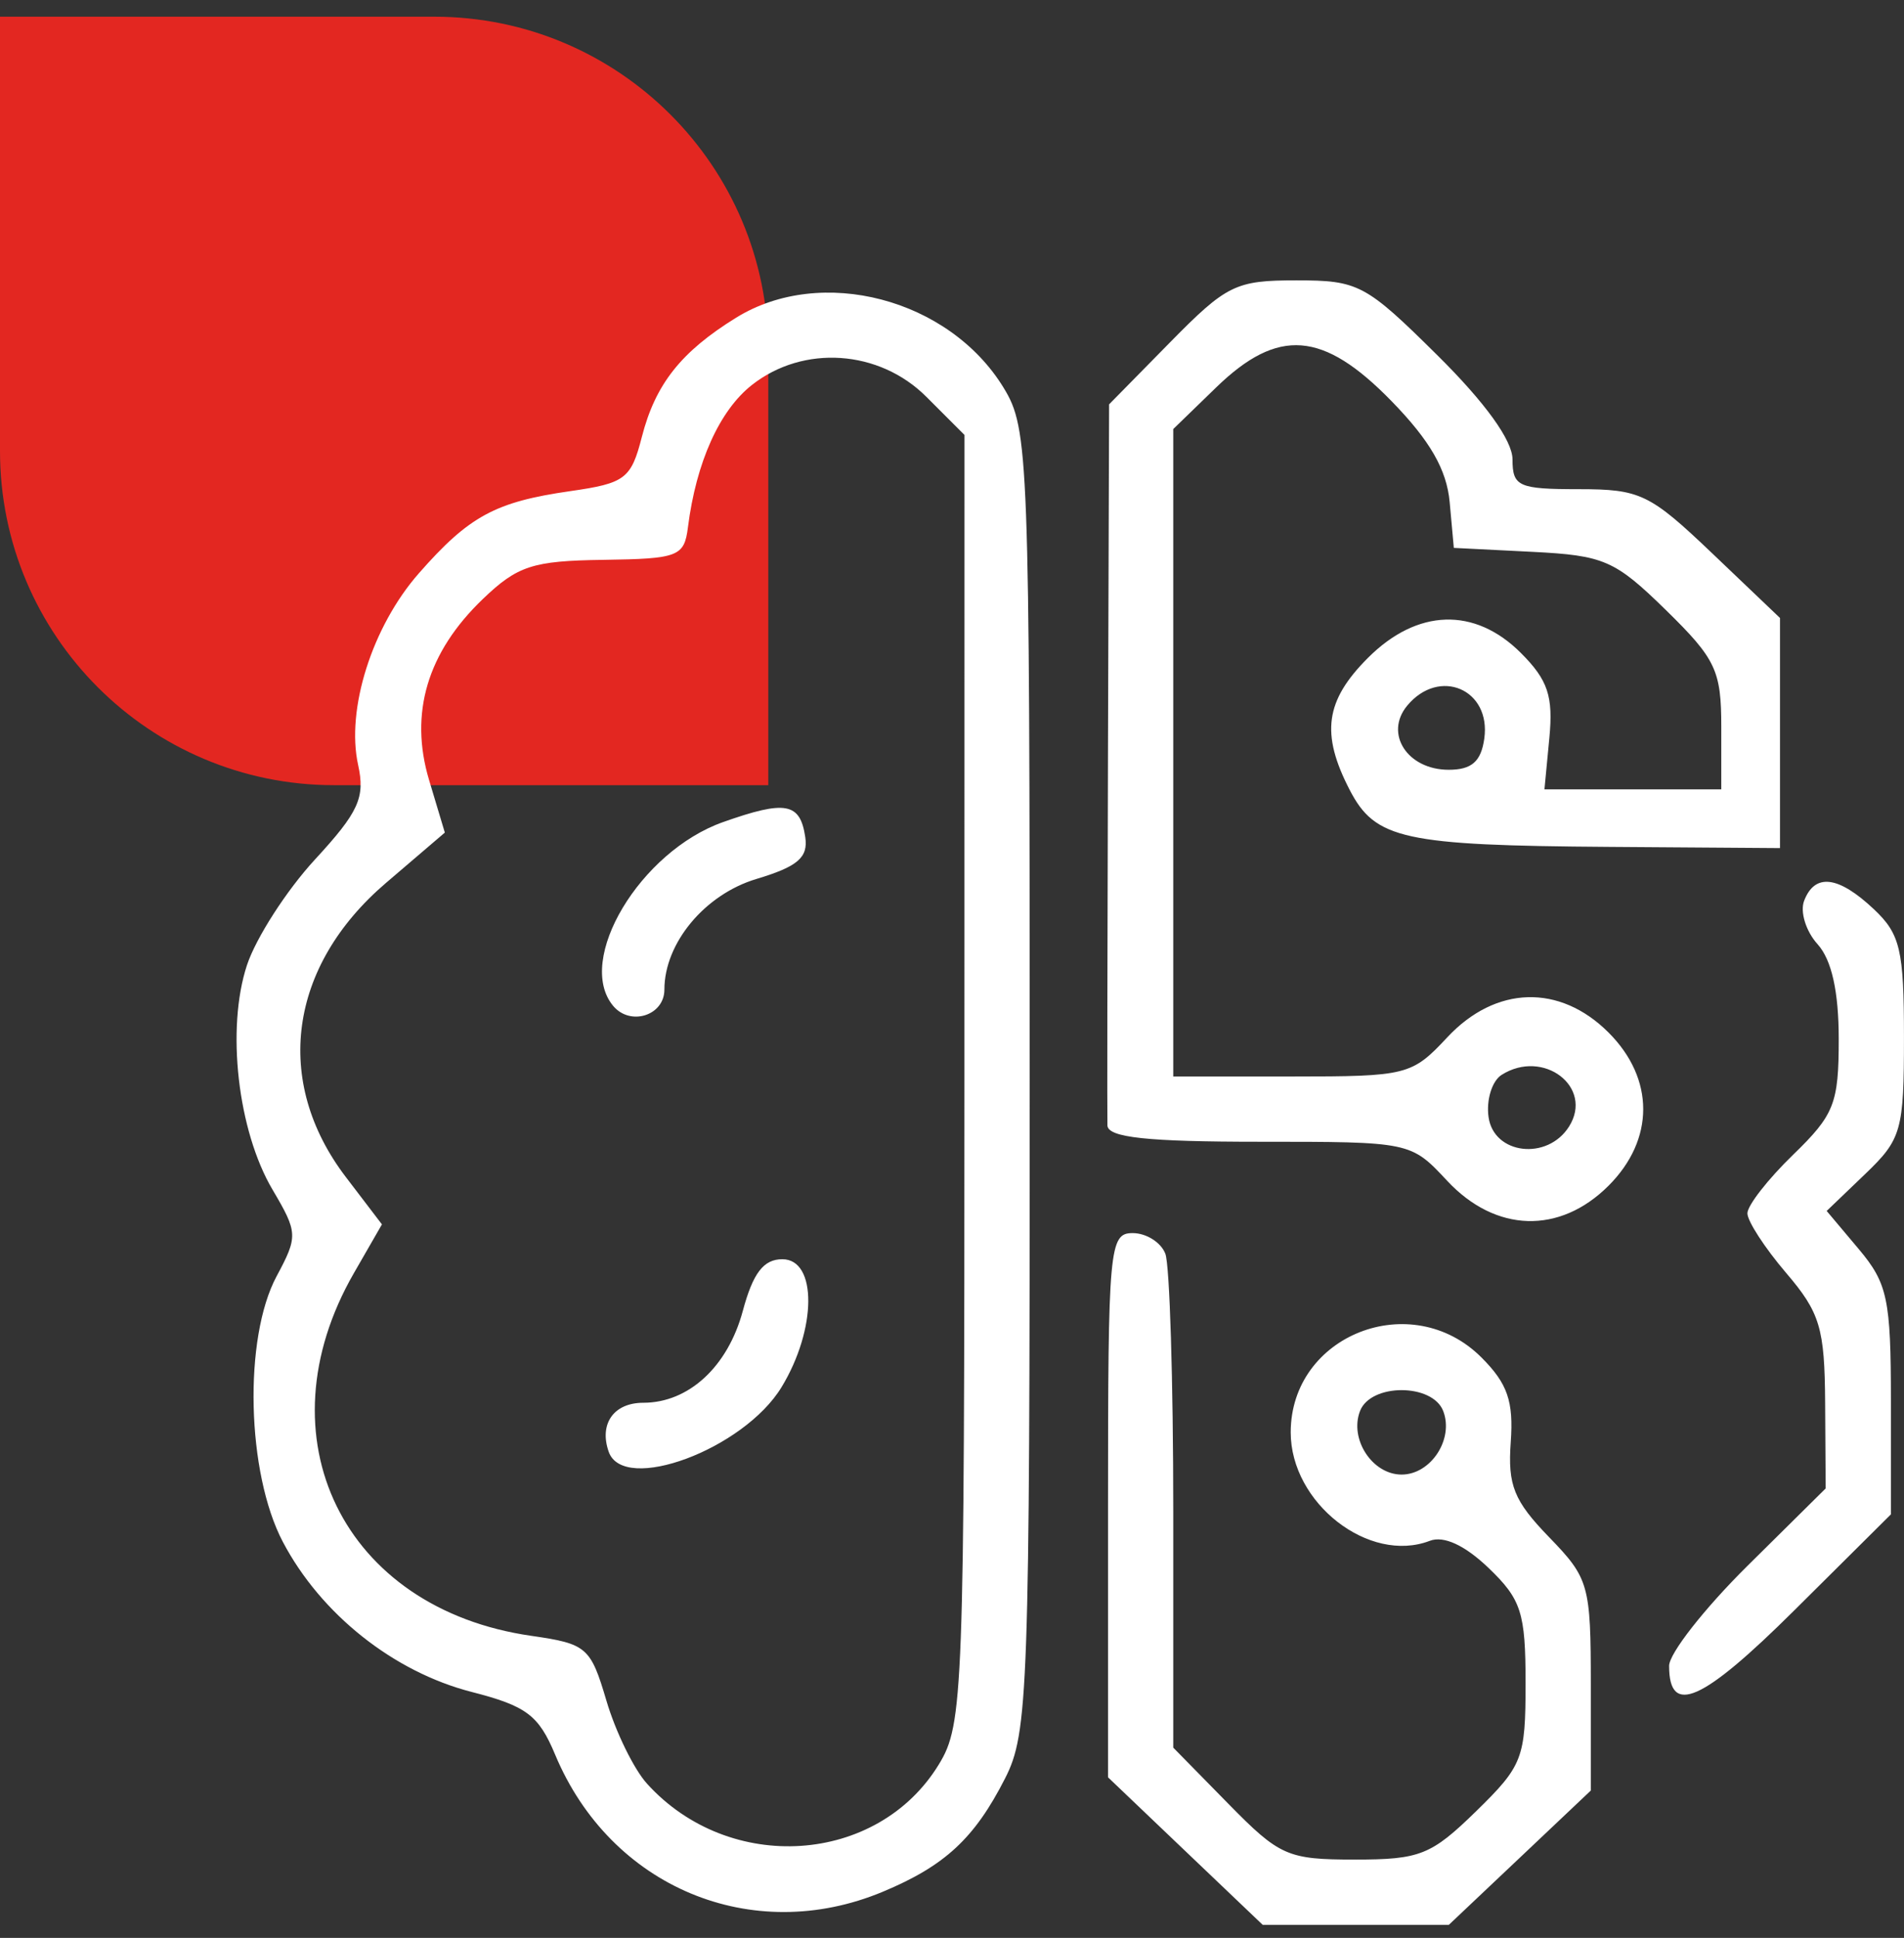 <svg width="57" height="58" viewBox="0 0 57 58" fill="none" xmlns="http://www.w3.org/2000/svg">
<rect x="0" y="0" width="57" height="58" fill="#333333" stroke="none"/>
<path d="M0 0.5H13C18.523 0.5 23 4.977 23 10.5V23.5H10C4.477 23.5 0 19.023 0 13.5V0.5Z" fill="#E32721"/>
<path fill-rule="evenodd" clip-rule="evenodd" d="M35.028 10.246L33.203 12.102L33.169 22.648C33.151 28.449 33.144 33.415 33.153 33.684C33.166 34.045 34.347 34.172 37.702 34.172C42.232 34.172 42.233 34.172 43.327 35.344C44.775 36.893 46.693 36.95 48.157 35.486C49.538 34.104 49.538 32.287 48.157 30.905C46.693 29.441 44.775 29.497 43.327 31.047C42.266 32.183 42.124 32.219 38.678 32.219H35.124V22.53V12.841L36.412 11.592C38.264 9.798 39.61 9.904 41.657 12.004C42.813 13.19 43.31 14.055 43.399 15.031L43.523 16.398L45.866 16.516C48.02 16.624 48.344 16.765 49.87 18.257C51.366 19.721 51.53 20.066 51.53 21.753V23.625H48.883H46.236L46.383 22.084C46.502 20.836 46.34 20.352 45.532 19.544C44.148 18.16 42.427 18.215 40.953 19.689C39.672 20.97 39.535 21.957 40.404 23.639C41.17 25.12 42.011 25.304 48.191 25.347L53.288 25.383V21.939V18.496L51.266 16.568C49.388 14.777 49.104 14.641 47.262 14.641C45.459 14.641 45.28 14.56 45.28 13.75C45.28 13.182 44.46 12.046 43.023 10.625C40.88 8.504 40.666 8.391 38.809 8.391C36.992 8.391 36.723 8.522 35.028 10.246ZM22.038 9.508C20.389 10.527 19.62 11.498 19.215 13.077C18.894 14.329 18.715 14.464 17.081 14.698C14.828 15.02 14.043 15.445 12.538 17.16C11.141 18.751 10.355 21.229 10.721 22.893C10.936 23.872 10.739 24.304 9.429 25.725C8.579 26.647 7.663 28.07 7.393 28.887C6.768 30.781 7.116 33.839 8.157 35.603C8.918 36.893 8.923 36.999 8.281 38.197C7.287 40.051 7.381 44.08 8.467 46.146C9.605 48.31 11.783 50.04 14.124 50.64C15.759 51.059 16.126 51.335 16.619 52.515C18.277 56.484 22.512 58.255 26.431 56.618C28.287 55.843 29.174 55.021 30.087 53.23C30.784 51.866 30.827 50.648 30.826 32.332C30.825 13.614 30.795 12.835 30.048 11.61C28.419 8.938 24.589 7.932 22.038 9.508ZM22.51 11.522C21.539 12.285 20.841 13.838 20.595 15.779C20.484 16.657 20.309 16.724 18.06 16.756C15.947 16.785 15.494 16.932 14.455 17.928C12.79 19.524 12.248 21.349 12.845 23.346L13.317 24.919L11.553 26.427C8.639 28.919 8.169 32.363 10.353 35.228L11.434 36.645L10.595 38.103C7.764 43.022 10.272 48.149 15.903 48.959C17.565 49.198 17.681 49.298 18.155 50.903C18.43 51.833 18.976 52.95 19.369 53.384C21.835 56.109 26.273 55.816 28.108 52.805C28.838 51.61 28.871 50.708 28.872 32.286L28.874 13.018L27.732 11.876C26.321 10.464 24.05 10.31 22.51 11.522ZM42.128 21.119C41.433 21.956 42.133 23.039 43.37 23.039C44.057 23.039 44.339 22.793 44.435 22.107C44.644 20.631 43.087 19.964 42.128 21.119ZM21.648 24.604C19.163 25.483 17.217 28.732 18.354 30.103C18.866 30.72 19.89 30.397 19.89 29.618C19.89 28.225 21.101 26.77 22.645 26.307C23.882 25.936 24.198 25.665 24.107 25.053C23.954 24.022 23.519 23.943 21.648 24.604ZM54.01 26.96C53.883 27.29 54.064 27.875 54.413 28.26C54.834 28.726 55.046 29.675 55.046 31.099C55.046 33.03 54.913 33.366 53.679 34.562C52.927 35.291 52.312 36.08 52.312 36.314C52.312 36.548 52.832 37.349 53.467 38.093C54.487 39.285 54.626 39.746 54.639 41.996L54.655 44.548L52.312 46.867C51.023 48.143 49.968 49.489 49.968 49.859C49.968 51.376 50.959 50.936 53.719 48.194L56.608 45.324V41.927C56.608 38.886 56.507 38.409 55.647 37.386L54.685 36.243L55.842 35.134C56.926 34.095 56.999 33.839 56.999 31.042C56.999 28.428 56.887 27.953 56.095 27.209C55.032 26.21 54.33 26.126 54.01 26.96ZM44.953 32.171C44.666 32.353 44.49 32.922 44.563 33.435C44.721 34.555 46.326 34.743 46.973 33.716C47.717 32.536 46.204 31.378 44.953 32.171ZM33.171 45.05V53.194L35.486 55.402L37.801 57.609H40.587H43.374L45.499 55.6L47.624 53.59V50.443C47.624 47.428 47.571 47.24 46.37 46.001C45.322 44.919 45.134 44.452 45.227 43.161C45.315 41.94 45.132 41.41 44.351 40.629C42.256 38.534 38.64 39.953 38.64 42.87C38.64 44.986 40.985 46.814 42.804 46.116C43.221 45.956 43.852 46.247 44.563 46.928C45.543 47.868 45.671 48.265 45.671 50.377C45.671 52.625 45.585 52.847 44.19 54.21C42.845 55.523 42.51 55.656 40.56 55.656C38.545 55.656 38.309 55.552 36.768 53.981L35.124 52.306V45.224C35.124 41.329 35.017 37.864 34.887 37.524C34.757 37.184 34.317 36.906 33.91 36.906C33.208 36.906 33.171 37.32 33.171 45.05ZM22.237 39.236C21.788 40.904 20.617 41.984 19.258 41.984C18.375 41.984 17.93 42.613 18.222 43.449C18.665 44.718 22.264 43.376 23.395 41.52C24.454 39.783 24.467 37.688 23.421 37.688C22.858 37.688 22.543 38.1 22.237 39.236ZM40.714 42.233C40.391 43.075 41.085 44.133 41.96 44.133C42.835 44.133 43.529 43.075 43.206 42.233C42.886 41.397 41.034 41.397 40.714 42.233Z" fill="white"/>
</svg>
